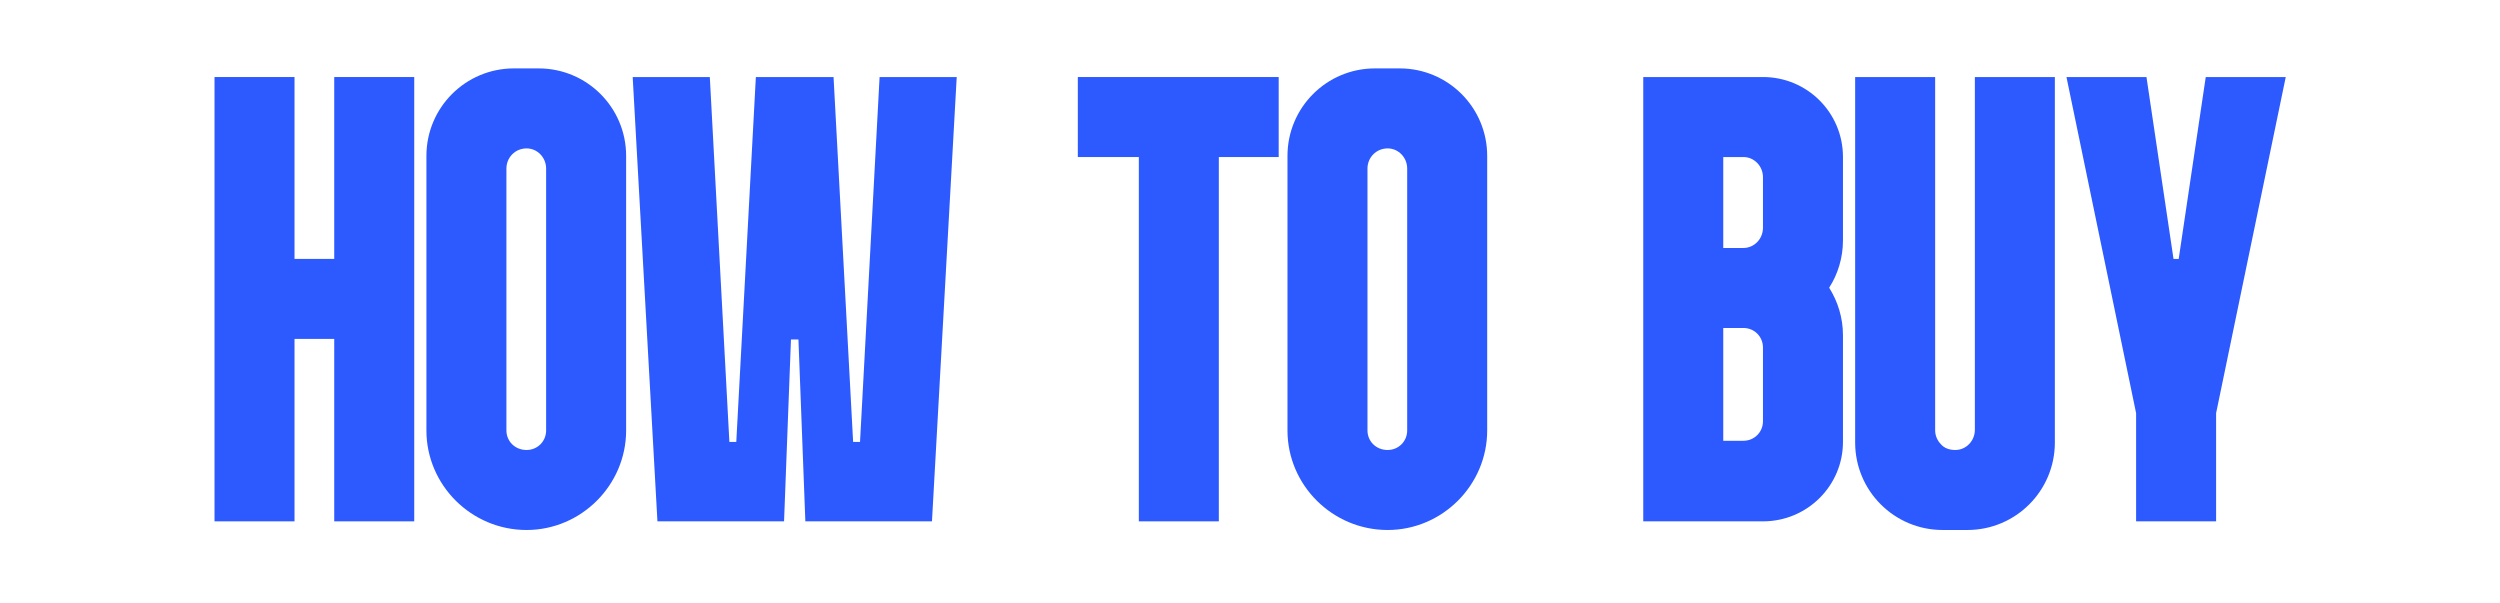 <svg width="556" height="134" viewBox="0 0 556 134" fill="none" xmlns="http://www.w3.org/2000/svg">
<path d="M74.334 17.133H92.126V115.949H74.334V75.373H65.502V115.949H47.71V17.133H65.502V57.581H74.334V17.133Z" fill="#2C5AFF"/>
<path d="M94.835 34.669C94.835 23.917 103.539 15.213 114.291 15.213H119.795C130.547 15.213 139.251 23.917 139.251 34.669V95.725C139.251 107.885 129.267 117.869 117.107 117.869C104.819 117.869 94.835 107.885 94.835 95.725V34.669ZM112.627 95.725C112.627 98.157 114.547 100.077 117.107 100.077C119.539 100.077 121.459 98.157 121.459 95.725V37.485C121.459 35.053 119.539 33.005 117.107 33.005C114.547 33.005 112.627 35.053 112.627 37.485V95.725Z" fill="#2C5AFF"/>
<path d="M212.774 17.133L207.27 115.949H179.11L177.574 75.501H175.91L174.374 115.949H146.214L140.71 17.133H157.862L162.214 98.285H163.75L168.102 17.133H185.382L189.734 98.285H191.27L195.622 17.133H212.774Z" fill="#2C5AFF"/>
<path d="M284.379 17.133V34.925H271.067V115.949H253.275V34.925H239.707V17.133H284.379Z" fill="#2C5AFF"/>
<path d="M286.335 34.669C286.335 23.917 295.039 15.213 305.791 15.213H311.295C322.047 15.213 330.751 23.917 330.751 34.669V95.725C330.751 107.885 320.767 117.869 308.607 117.869C296.319 117.869 286.335 107.885 286.335 95.725V34.669ZM304.127 95.725C304.127 98.157 306.047 100.077 308.607 100.077C311.039 100.077 312.959 98.157 312.959 95.725V37.485C312.959 35.053 311.039 33.005 308.607 33.005C306.047 33.005 304.127 35.053 304.127 37.485V95.725Z" fill="#2C5AFF"/>
<path d="M392.084 115.949H365.46V17.133H392.084C401.94 17.133 409.876 25.069 409.876 34.925V53.485C409.876 57.325 408.724 61.037 406.804 63.981C408.724 67.053 409.876 70.637 409.876 74.605V98.285C409.876 108.013 401.94 115.949 392.084 115.949ZM383.252 34.925V55.149H387.732C390.164 55.149 392.084 53.101 392.084 50.669V39.405C392.084 36.973 390.164 34.925 387.732 34.925H383.252ZM392.084 93.677V77.293C392.084 74.861 390.164 72.941 387.732 72.941H383.252V98.029H387.732C390.164 98.029 392.084 96.109 392.084 93.677Z" fill="#2C5AFF"/>
<path d="M439.209 17.133H457.001V98.413C457.001 109.165 448.297 117.869 437.545 117.869H432.041C421.289 117.869 412.585 109.165 412.585 98.413V17.133H430.377V95.725C430.377 96.877 430.889 98.029 431.657 98.797C432.425 99.693 433.577 100.077 434.857 100.077C437.289 100.077 439.209 98.029 439.209 95.597V17.133Z" fill="#2C5AFF"/>
<path d="M508.35 17.133L492.862 91.885V115.949H475.07V91.885L459.582 17.133H477.374L483.39 57.581H484.542L490.558 17.133H508.35Z" fill="#2C5AFF"/>
</svg>
